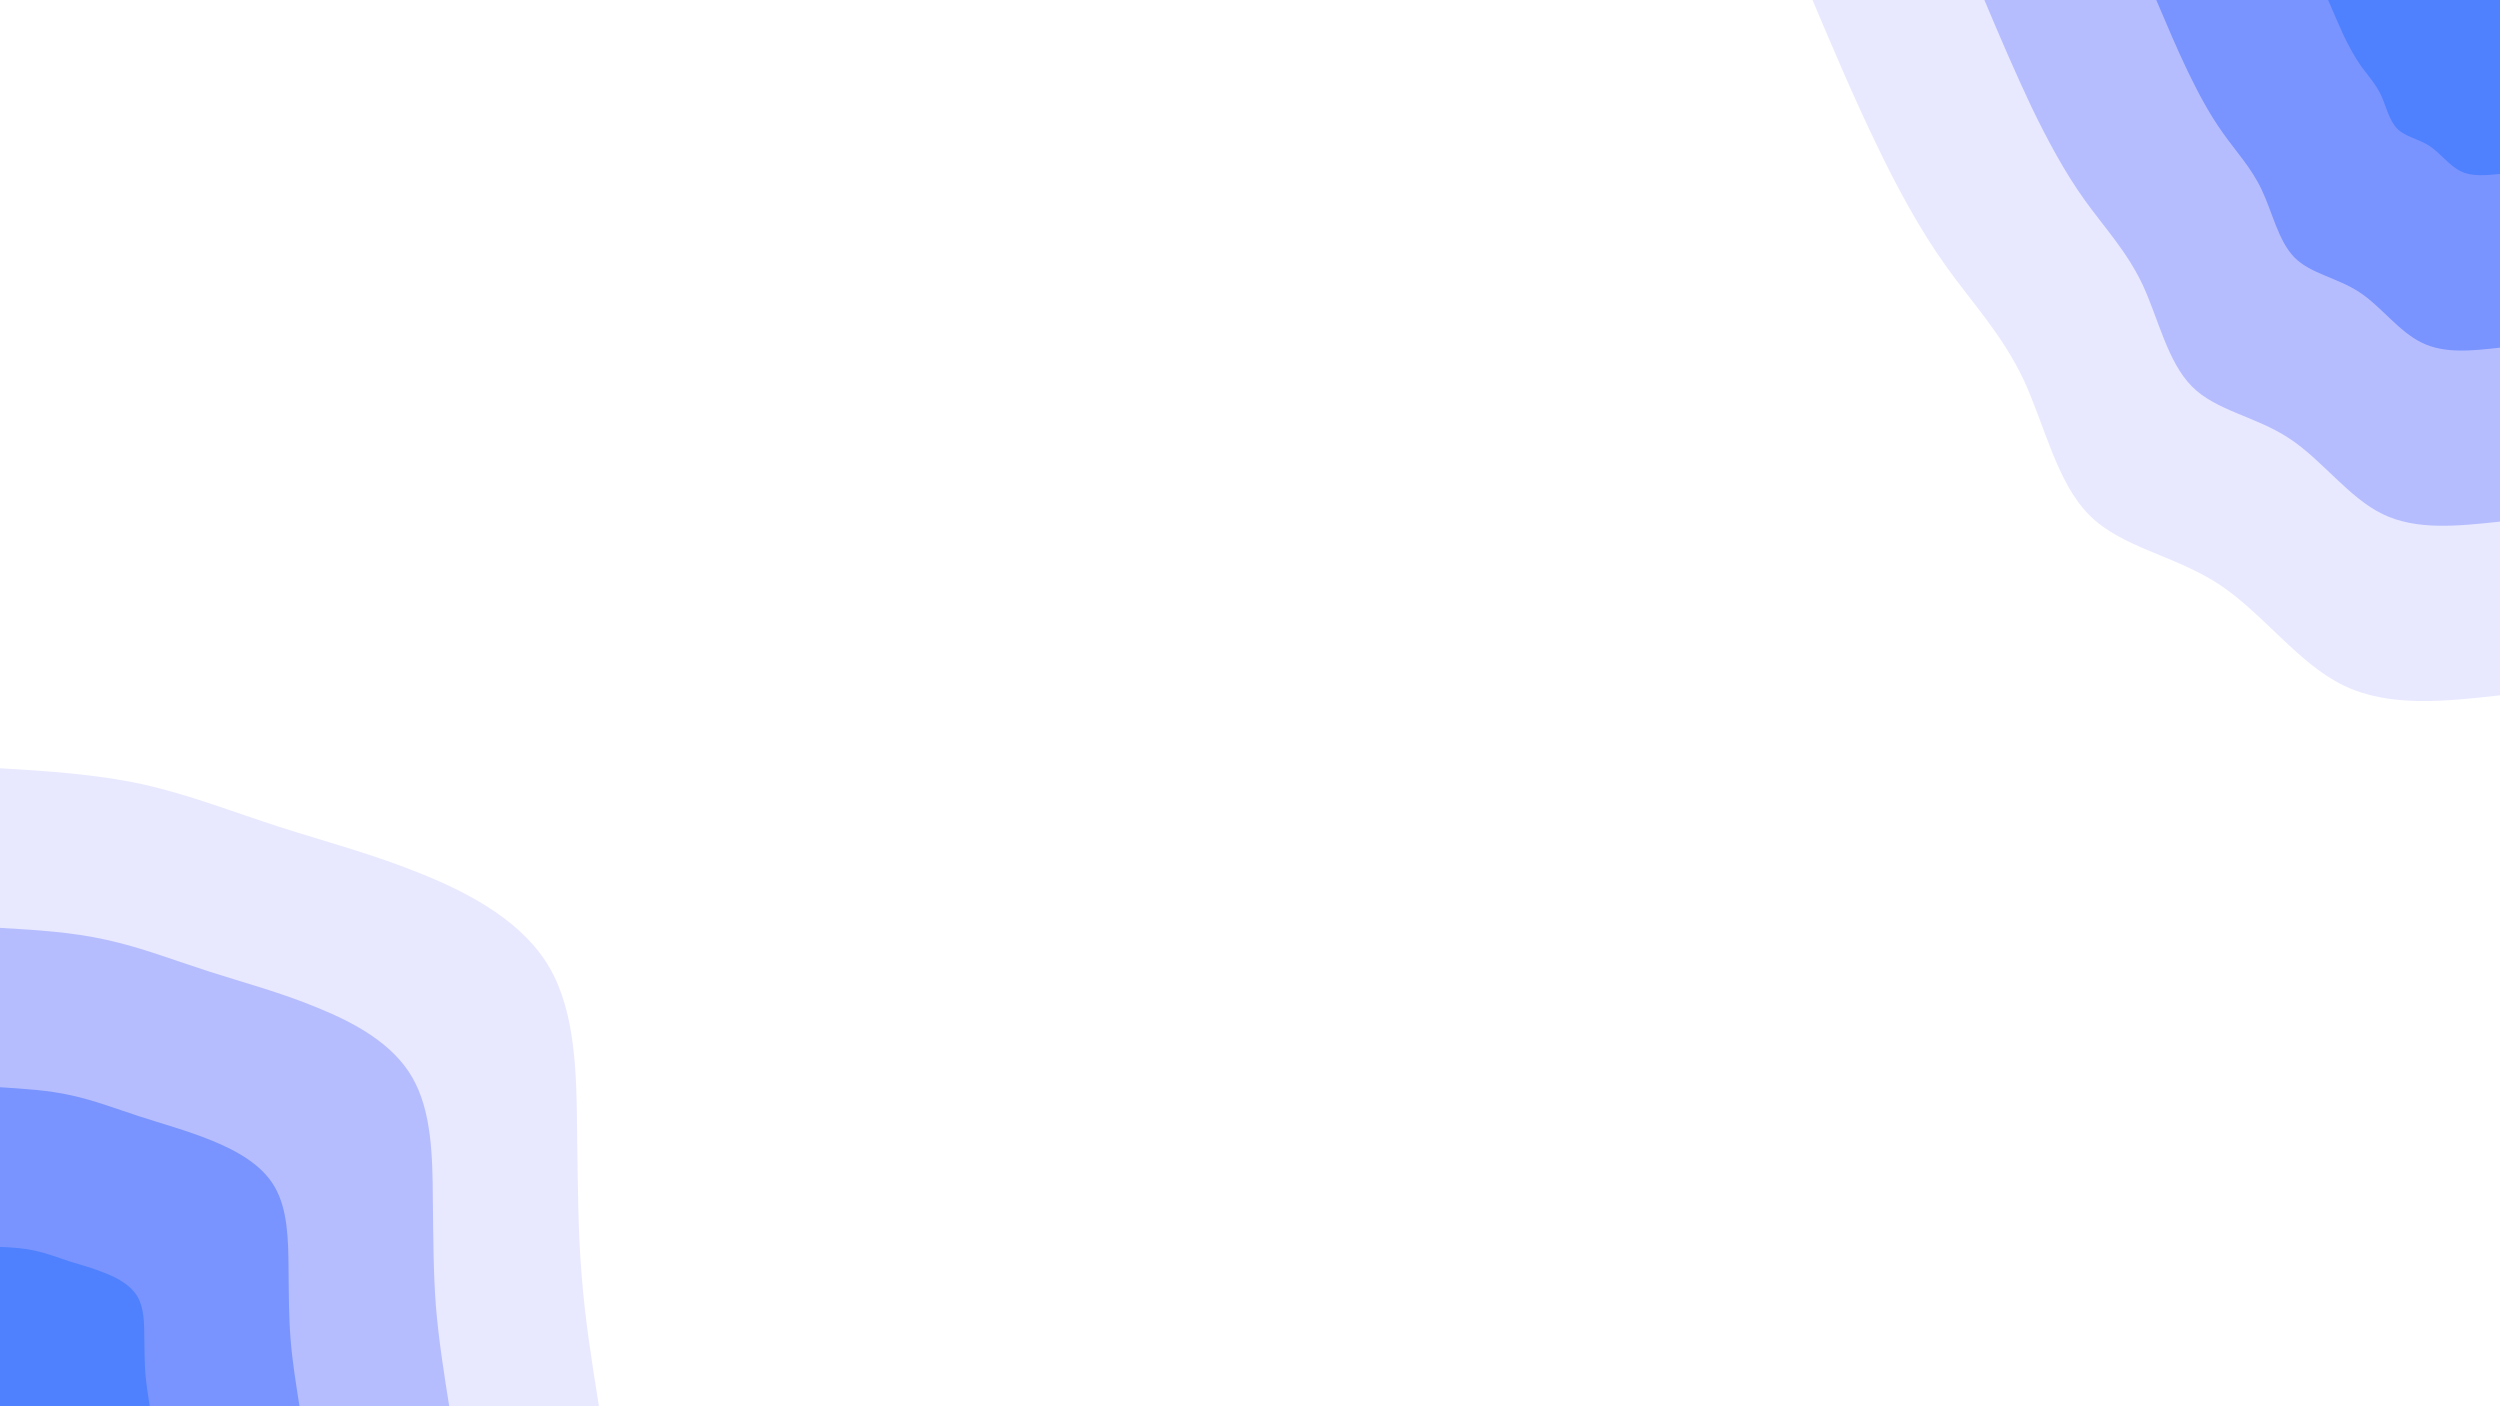 <svg id="visual" viewBox="0 0 960 540" width="960" height="540" xmlns="http://www.w3.org/2000/svg" xmlns:xlink="http://www.w3.org/1999/xlink" version="1.1"><rect x="0" y="0" width="960" height="540" fill="#ffffff"></rect><defs><linearGradient id="grad1_0" x1="43.8%" y1="0%" x2="100%" y2="100%"><stop offset="14.444%" stop-color="#4f81ff" stop-opacity="1"></stop><stop offset="85.556%" stop-color="#4f81ff" stop-opacity="1"></stop></linearGradient></defs><defs><linearGradient id="grad1_1" x1="43.8%" y1="0%" x2="100%" y2="100%"><stop offset="14.444%" stop-color="#4f81ff" stop-opacity="1"></stop><stop offset="85.556%" stop-color="#99a9ff" stop-opacity="1"></stop></linearGradient></defs><defs><linearGradient id="grad1_2" x1="43.8%" y1="0%" x2="100%" y2="100%"><stop offset="14.444%" stop-color="#cfd3ff" stop-opacity="1"></stop><stop offset="85.556%" stop-color="#99a9ff" stop-opacity="1"></stop></linearGradient></defs><defs><linearGradient id="grad1_3" x1="43.8%" y1="0%" x2="100%" y2="100%"><stop offset="14.444%" stop-color="#cfd3ff" stop-opacity="1"></stop><stop offset="85.556%" stop-color="#ffffff" stop-opacity="1"></stop></linearGradient></defs><defs><linearGradient id="grad2_0" x1="0%" y1="0%" x2="56.3%" y2="100%"><stop offset="14.444%" stop-color="#4f81ff" stop-opacity="1"></stop><stop offset="85.556%" stop-color="#4f81ff" stop-opacity="1"></stop></linearGradient></defs><defs><linearGradient id="grad2_1" x1="0%" y1="0%" x2="56.3%" y2="100%"><stop offset="14.444%" stop-color="#99a9ff" stop-opacity="1"></stop><stop offset="85.556%" stop-color="#4f81ff" stop-opacity="1"></stop></linearGradient></defs><defs><linearGradient id="grad2_2" x1="0%" y1="0%" x2="56.3%" y2="100%"><stop offset="14.444%" stop-color="#99a9ff" stop-opacity="1"></stop><stop offset="85.556%" stop-color="#cfd3ff" stop-opacity="1"></stop></linearGradient></defs><defs><linearGradient id="grad2_3" x1="0%" y1="0%" x2="56.3%" y2="100%"><stop offset="14.444%" stop-color="#ffffff" stop-opacity="1"></stop><stop offset="85.556%" stop-color="#cfd3ff" stop-opacity="1"></stop></linearGradient></defs><g transform="translate(960, 0)"><path d="M0 267C-21.3 269.4 -42.6 271.7 -60.1 263.2C-77.5 254.8 -91.1 235.4 -108 224.3C-125 213.2 -145.3 210.3 -157.7 197.8C-170.2 185.3 -174.9 163.1 -182.9 145.9C-191 128.7 -202.5 116.5 -212.6 102.4C-222.7 88.3 -231.5 72.1 -239.8 54.7C-248.2 37.3 -256.1 18.7 -264 0L0 0Z" fill="#e8e9ff"></path><path d="M0 200.3C-16 202 -32 203.8 -45.1 197.4C-58.1 191.1 -68.3 176.6 -81 168.3C-93.7 159.9 -109 157.8 -118.3 148.4C-127.7 138.9 -131.2 122.3 -137.2 109.4C-143.3 96.5 -151.9 87.4 -159.5 76.8C-167.1 66.2 -173.6 54.1 -179.9 41.1C-186.1 28 -192.1 14 -198 0L0 0Z" fill="#b6bdff"></path><path d="M0 133.5C-10.7 134.7 -21.3 135.9 -30 131.6C-38.8 127.4 -45.6 117.7 -54 112.2C-62.5 106.6 -72.6 105.2 -78.9 98.9C-85.1 92.6 -87.4 81.5 -91.5 72.9C-95.5 64.4 -101.3 58.3 -106.3 51.2C-111.4 44.1 -115.7 36.1 -119.9 27.4C-124.1 18.7 -128 9.3 -132 0L0 0Z" fill="#7994ff"></path><path d="M0 66.8C-5.3 67.3 -10.7 67.9 -15 65.8C-19.4 63.7 -22.8 58.9 -27 56.1C-31.2 53.3 -36.3 52.6 -39.4 49.5C-42.6 46.3 -43.7 40.8 -45.7 36.5C-47.8 32.2 -50.6 29.1 -53.2 25.6C-55.7 22.1 -57.9 18 -60 13.7C-62 9.3 -64 4.7 -66 0L0 0Z" fill="#4f81ff"></path></g><g transform="translate(0, 540)"><path d="M0 -245C18.4 -243.9 36.8 -242.7 54.5 -238.9C72.2 -235 89.3 -228.3 107.2 -222.5C125 -216.8 143.7 -211.9 162.7 -204.1C181.8 -196.3 201.2 -185.5 211.1 -168.3C221 -151.1 221.4 -127.5 221.6 -106.7C221.9 -86 221.9 -68.3 223.3 -51C224.6 -33.7 227.3 -16.8 230 0L0 0Z" fill="#e8e9ff"></path><path d="M0 -183.7C13.8 -182.9 27.6 -182.1 40.9 -179.1C54.2 -176.2 67 -171.2 80.4 -166.9C93.8 -162.6 107.8 -158.9 122 -153C136.3 -147.2 150.9 -139.2 158.3 -126.3C165.8 -113.4 166.1 -95.6 166.2 -80.1C166.4 -64.5 166.4 -51.2 167.4 -38.2C168.5 -25.2 170.5 -12.6 172.5 0L0 0Z" fill="#b6bdff"></path><path d="M0 -122.5C9.2 -121.9 18.4 -121.4 27.3 -119.4C36.1 -117.5 44.7 -114.2 53.6 -111.3C62.5 -108.4 71.8 -105.9 81.4 -102C90.9 -98.1 100.6 -92.8 105.5 -84.2C110.5 -75.6 110.7 -63.7 110.8 -53.4C110.9 -43 110.9 -34.1 111.6 -25.5C112.3 -16.8 113.7 -8.4 115 0L0 0Z" fill="#7994ff"></path><path d="M0 -61.2C4.6 -61 9.2 -60.7 13.6 -59.7C18.1 -58.7 22.3 -57.1 26.8 -55.6C31.3 -54.2 35.9 -53 40.7 -51C45.4 -49.1 50.3 -46.4 52.8 -42.1C55.3 -37.8 55.4 -31.9 55.4 -26.7C55.5 -21.5 55.5 -17.1 55.8 -12.7C56.2 -8.4 56.8 -4.2 57.5 0L0 0Z" fill="#4f81ff"></path></g></svg>